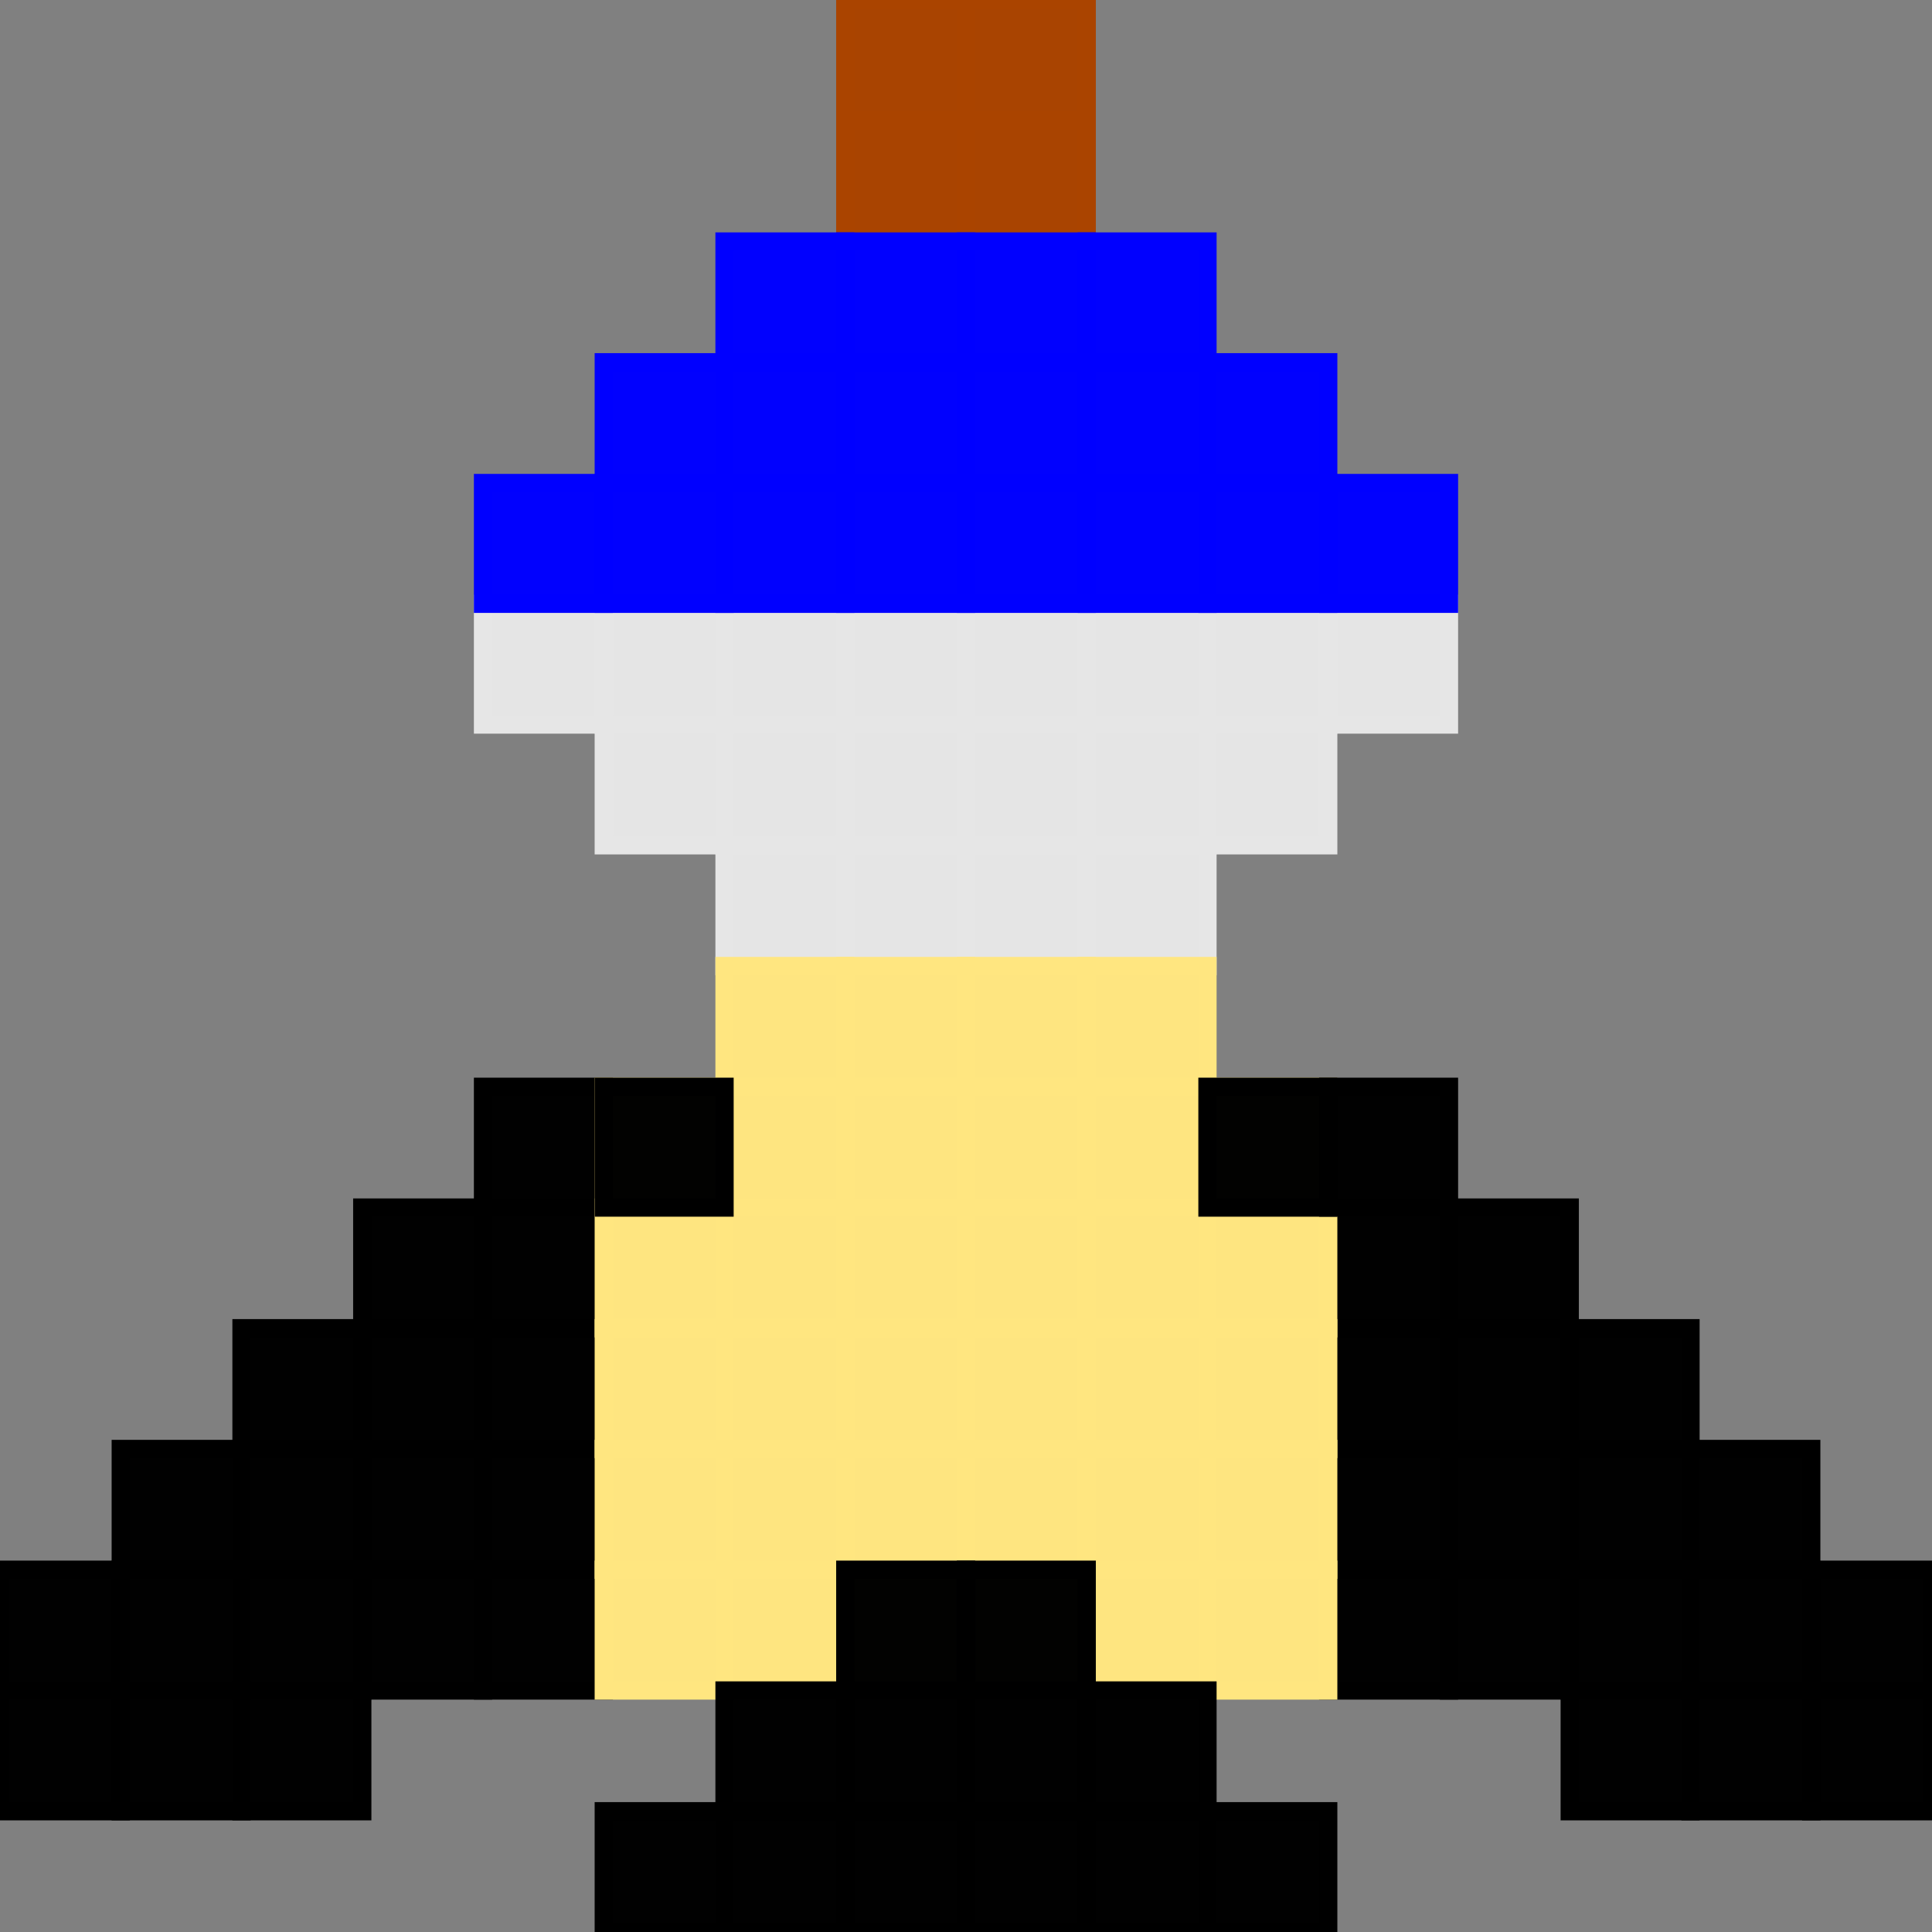 <?xml version="1.0" encoding="UTF-8" standalone="no"?>
<!-- Created with Inkscape (http://www.inkscape.org/) -->

<svg
   xmlns:dc="http://purl.org/dc/elements/1.1/"
   xmlns:cc="http://creativecommons.org/ns#"
   xmlns:rdf="http://www.w3.org/1999/02/22-rdf-syntax-ns#"
   xmlns:svg="http://www.w3.org/2000/svg"
   xmlns="http://www.w3.org/2000/svg"
   xmlns:sodipodi="http://sodipodi.sourceforge.net/DTD/sodipodi-0.dtd"
   xmlns:inkscape="http://www.inkscape.org/namespaces/inkscape"
   width="80"
   height="80"
   viewBox="0 0 21.167 21.167"
   version="1.1"
   id="svg8"
   inkscape:version="0.92.2 (5c3e80d, 2017-08-06)"
   sodipodi:docname="hero.svg"
   inkscape:export-filename="C:\Users\gregb\OneDrive\CoderDojo\DojoClass\RetroGamingWorkshop\week3\assets\gameart\hero.png"
   inkscape:export-xdpi="150"
   inkscape:export-ydpi="150">
  <rect x="0" y="0" width="21.167" height="21.167" fill="#808080" stroke="none"/>
  <defs
     id="defs2" />
  <sodipodi:namedview
     id="base"
     pagecolor="#ffffff"
     bordercolor="#666666"
     borderopacity="1.0"
     inkscape:pageopacity="0.0"
     inkscape:pageshadow="2"
     inkscape:zoom="7.9195959"
     inkscape:cx="39.676531"
     inkscape:cy="40"
     inkscape:document-units="mm"
     inkscape:current-layer="layer1"
     showgrid="false"
     fit-margin-top="0"
     units="px"
     fit-margin-left="0"
     fit-margin-right="0"
     fit-margin-bottom="0"
     inkscape:window-width="1267"
     inkscape:window-height="852"
     inkscape:window-x="339"
     inkscape:window-y="24"
     inkscape:window-maximized="0"
     gridtolerance="10000"
     guidetolerance="11"
     scale-x="1.9">
    <inkscape:grid
       type="xygrid"
       id="grid815"
       originx="0"
       originy="0"
       empspacing="5"
       dotted="false"
       spacingx="0"
       spacingy="0"
       snapvisiblegridlinesonly="true"
       visible="true"
       enabled="true" />
  </sodipodi:namedview>
  <g
     inkscape:label="Layer 1"
     inkscape:groupmode="layer"
     id="layer1"
     transform="translate(-13.229,-69.458)">
    <rect
       style="opacity:1;fill:#000000;fill-opacity:0.989;stroke:none;stroke-width:0.2;stroke-miterlimit:4;stroke-dasharray:none"
       id="rect4508"
       width="1.323"
       height="1.323"
       x="10.583"
       y="69.458" />
    <rect
       y="69.432"
       x="10.583"
       height="1.349"
       width="1.349"
       id="rect4601"
       style="opacity:1;fill:#000000;fill-opacity:0.989;stroke:none;stroke-width:0.2;stroke-miterlimit:4;stroke-dasharray:none" />
    <rect
       style="opacity:1;fill:#ddff55;fill-opacity:0.989;stroke:#ddff55;stroke-width:0.2;stroke-miterlimit:4;stroke-dasharray:none"
       id="rect4665"
       width="1.323"
       height="1.323"
       x="10.583"
       y="69.458" />
    <rect
       y="69.458"
       x="22.49"
       height="1.323"
       width="1.323"
       id="rect828"
       style="opacity:1;fill:#aa4400;fill-opacity:0.989;stroke:#aa4400;stroke-width:0.2;stroke-miterlimit:4;stroke-dasharray:none" />
    <rect
       style="opacity:1;fill:#aa4400;fill-opacity:0.989;stroke:#aa4400;stroke-width:0.2;stroke-miterlimit:4;stroke-dasharray:none"
       id="rect830"
       width="1.323"
       height="1.323"
       x="23.812"
       y="69.458" />
    <rect
       y="70.781"
       x="22.49"
       height="1.323"
       width="1.323"
       id="rect834"
       style="opacity:1;fill:#aa4400;fill-opacity:0.989;stroke:#aa4400;stroke-width:0.2;stroke-miterlimit:4;stroke-dasharray:none" />
    <rect
       y="70.781"
       x="23.812"
       height="1.323"
       width="1.323"
       id="rect836"
       style="opacity:1;fill:#aa4400;fill-opacity:0.989;stroke:#aa4400;stroke-width:0.2;stroke-miterlimit:4;stroke-dasharray:none" />
    <rect
       style="opacity:1;fill:#0000ff;fill-opacity:0.989;stroke:#0000ff;stroke-width:0.2;stroke-miterlimit:4;stroke-dasharray:none"
       id="rect842"
       width="1.323"
       height="1.323"
       x="21.167"
       y="72.104" />
    <rect
       style="opacity:1;fill:#0000ff;fill-opacity:0.989;stroke:#0000ff;stroke-width:0.2;stroke-miterlimit:4;stroke-dasharray:none"
       id="rect844"
       width="1.323"
       height="1.323"
       x="22.49"
       y="72.104" />
    <rect
       y="72.104"
       x="23.812"
       height="1.323"
       width="1.323"
       id="rect846"
       style="opacity:1;fill:#0000ff;fill-opacity:0.989;stroke:#0000ff;stroke-width:0.2;stroke-miterlimit:4;stroke-dasharray:none" />
    <rect
       style="opacity:1;fill:#0000ff;fill-opacity:0.989;stroke:#0000ff;stroke-width:0.2;stroke-miterlimit:4;stroke-dasharray:none"
       id="rect848"
       width="1.323"
       height="1.323"
       x="25.135"
       y="72.104" />
    <rect
       style="opacity:1;fill:#0000ff;fill-opacity:0.989;stroke:#0000ff;stroke-width:0.2;stroke-miterlimit:4;stroke-dasharray:none"
       id="rect852"
       width="1.323"
       height="1.323"
       x="19.844"
       y="73.427" />
    <rect
       y="73.427"
       x="21.167"
       height="1.323"
       width="1.323"
       id="rect854"
       style="opacity:1;fill:#0000ff;fill-opacity:0.989;stroke:#0000ff;stroke-width:0.2;stroke-miterlimit:4;stroke-dasharray:none" />
    <rect
       y="73.427"
       x="22.49"
       height="1.323"
       width="1.323"
       id="rect856"
       style="opacity:1;fill:#0000ff;fill-opacity:0.989;stroke:#0000ff;stroke-width:0.2;stroke-miterlimit:4;stroke-dasharray:none" />
    <rect
       style="opacity:1;fill:#0000ff;fill-opacity:0.989;stroke:#0000ff;stroke-width:0.2;stroke-miterlimit:4;stroke-dasharray:none"
       id="rect858"
       width="1.323"
       height="1.323"
       x="23.812"
       y="73.427" />
    <rect
       y="73.427"
       x="25.135"
       height="1.323"
       width="1.323"
       id="rect860"
       style="opacity:1;fill:#0000ff;fill-opacity:0.989;stroke:#0000ff;stroke-width:0.2;stroke-miterlimit:4;stroke-dasharray:none" />
    <rect
       style="opacity:1;fill:#0000ff;fill-opacity:0.989;stroke:#0000ff;stroke-width:0.2;stroke-miterlimit:4;stroke-dasharray:none"
       id="rect862"
       width="1.323"
       height="1.323"
       x="26.458"
       y="73.427" />
    <rect
       style="opacity:1;fill:#e6e6e6;fill-opacity:0.989;stroke:#e6e6e6;stroke-width:0.2;stroke-miterlimit:4;stroke-dasharray:none"
       id="rect880"
       width="1.323"
       height="1.323"
       x="19.844"
       y="76.073" />
    <rect
       y="76.073"
       x="21.167"
       height="1.323"
       width="1.323"
       id="rect882"
       style="opacity:1;fill:#e6e6e6;fill-opacity:0.989;stroke:#e6e6e6;stroke-width:0.2;stroke-miterlimit:4;stroke-dasharray:none" />
    <rect
       y="76.073"
       x="22.49"
       height="1.323"
       width="1.323"
       id="rect884"
       style="opacity:1;fill:#e6e6e6;fill-opacity:0.989;stroke:#e6e6e6;stroke-width:0.2;stroke-miterlimit:4;stroke-dasharray:none" />
    <rect
       style="opacity:1;fill:#e6e6e6;fill-opacity:0.989;stroke:#e6e6e6;stroke-width:0.2;stroke-miterlimit:4;stroke-dasharray:none"
       id="rect886"
       width="1.323"
       height="1.323"
       x="23.812"
       y="76.073" />
    <rect
       y="76.073"
       x="25.135"
       height="1.323"
       width="1.323"
       id="rect888"
       style="opacity:1;fill:#e6e6e6;fill-opacity:0.989;stroke:#e6e6e6;stroke-width:0.2;stroke-miterlimit:4;stroke-dasharray:none" />
    <rect
       style="opacity:1;fill:#e6e6e6;fill-opacity:0.989;stroke:#e6e6e6;stroke-width:0.2;stroke-miterlimit:4;stroke-dasharray:none"
       id="rect890"
       width="1.323"
       height="1.323"
       x="26.458"
       y="76.073" />
    <rect
       style="opacity:1;fill:#e6e6e6;fill-opacity:0.989;stroke:#e6e6e6;stroke-width:0.2;stroke-miterlimit:4;stroke-dasharray:none"
       id="rect892"
       width="1.323"
       height="1.323"
       x="18.521"
       y="76.073" />
    <rect
       y="76.073"
       x="27.781"
       height="1.323"
       width="1.323"
       id="rect894"
       style="opacity:1;fill:#e6e6e6;fill-opacity:0.989;stroke:#e6e6e6;stroke-width:0.2;stroke-miterlimit:4;stroke-dasharray:none" />
    <rect
       style="opacity:1;fill:#e6e6e6;fill-opacity:0.989;stroke:#e6e6e6;stroke-width:0.2;stroke-miterlimit:4;stroke-dasharray:none"
       id="rect908"
       width="1.323"
       height="1.323"
       x="19.844"
       y="77.396" />
    <rect
       y="77.396"
       x="21.167"
       height="1.323"
       width="1.323"
       id="rect910"
       style="opacity:1;fill:#e6e6e6;fill-opacity:0.989;stroke:#e6e6e6;stroke-width:0.2;stroke-miterlimit:4;stroke-dasharray:none" />
    <rect
       y="77.396"
       x="22.49"
       height="1.323"
       width="1.323"
       id="rect912"
       style="opacity:1;fill:#e6e6e6;fill-opacity:0.989;stroke:#e6e6e6;stroke-width:0.2;stroke-miterlimit:4;stroke-dasharray:none" />
    <rect
       style="opacity:1;fill:#e6e6e6;fill-opacity:0.989;stroke:#e6e6e6;stroke-width:0.2;stroke-miterlimit:4;stroke-dasharray:none"
       id="rect914"
       width="1.323"
       height="1.323"
       x="23.812"
       y="77.396" />
    <rect
       y="77.396"
       x="25.135"
       height="1.323"
       width="1.323"
       id="rect916"
       style="opacity:1;fill:#e6e6e6;fill-opacity:0.989;stroke:#e6e6e6;stroke-width:0.2;stroke-miterlimit:4;stroke-dasharray:none" />
    <rect
       style="opacity:1;fill:#e6e6e6;fill-opacity:0.989;stroke:#e6e6e6;stroke-width:0.2;stroke-miterlimit:4;stroke-dasharray:none"
       id="rect918"
       width="1.323"
       height="1.323"
       x="26.458"
       y="77.396" />
    <rect
       style="opacity:1;fill:#e6e6e6;fill-opacity:0.989;stroke:#e6e6e6;stroke-width:0.2;stroke-miterlimit:4;stroke-dasharray:none"
       id="rect926"
       width="1.323"
       height="1.323"
       x="21.167"
       y="78.719" />
    <rect
       style="opacity:1;fill:#e6e6e6;fill-opacity:0.989;stroke:#e6e6e6;stroke-width:0.2;stroke-miterlimit:4;stroke-dasharray:none"
       id="rect928"
       width="1.323"
       height="1.323"
       x="22.49"
       y="78.719" />
    <rect
       y="78.719"
       x="23.812"
       height="1.323"
       width="1.323"
       id="rect930"
       style="opacity:1;fill:#e6e6e6;fill-opacity:0.989;stroke:#e6e6e6;stroke-width:0.2;stroke-miterlimit:4;stroke-dasharray:none" />
    <rect
       style="opacity:1;fill:#e6e6e6;fill-opacity:0.989;stroke:#e6e6e6;stroke-width:0.2;stroke-miterlimit:4;stroke-dasharray:none"
       id="rect932"
       width="1.323"
       height="1.323"
       x="25.135"
       y="78.719" />
    <rect
       style="opacity:1;fill:#000000;fill-opacity:0.989;stroke:#000000;stroke-width:0.2;stroke-miterlimit:4;stroke-dasharray:none"
       id="rect976"
       width="1.323"
       height="1.323"
       x="18.521"
       y="84.01" />
    <rect
       style="opacity:1;fill:#000000;fill-opacity:0.989;stroke:#000000;stroke-width:0.2;stroke-miterlimit:4;stroke-dasharray:none"
       id="rect1002"
       width="1.323"
       height="1.323"
       x="-19.844"
       y="85.333"
       transform="scale(-1,1)" />
    <rect
       y="85.333"
       x="-18.521"
       height="1.323"
       width="1.323"
       id="rect1004"
       style="opacity:1;fill:#000000;fill-opacity:0.989;stroke:#000000;stroke-width:0.2;stroke-miterlimit:4;stroke-dasharray:none"
       transform="scale(-1,1)" />
    <rect
       y="86.656"
       x="-18.521"
       height="1.323"
       width="1.323"
       id="rect1006"
       style="opacity:1;fill:#000000;fill-opacity:0.989;stroke:#000000;stroke-width:0.2;stroke-miterlimit:4;stroke-dasharray:none"
       transform="scale(-1,1)" />
    <rect
       style="opacity:1;fill:#000000;fill-opacity:0.989;stroke:#000000;stroke-width:0.2;stroke-miterlimit:4;stroke-dasharray:none"
       id="rect1008"
       width="1.323"
       height="1.323"
       x="-17.198"
       y="86.656"
       transform="scale(-1,1)" />
    <rect
       y="87.979"
       x="-15.875"
       height="1.323"
       width="1.323"
       id="rect1010"
       style="opacity:1;fill:#000000;fill-opacity:0.989;stroke:#000000;stroke-width:0.2;stroke-miterlimit:4;stroke-dasharray:none"
       transform="scale(-1,1)" />
    <rect
       y="87.979"
       x="-17.198"
       height="1.323"
       width="1.323"
       id="rect1012"
       style="opacity:1;fill:#000000;fill-opacity:0.989;stroke:#000000;stroke-width:0.2;stroke-miterlimit:4;stroke-dasharray:none"
       transform="scale(-1,1)" />
    <rect
       transform="scale(-1,1)"
       style="opacity:1;fill:#000000;fill-opacity:0.989;stroke:#000000;stroke-width:0.2;stroke-miterlimit:4;stroke-dasharray:none"
       id="rect1042"
       width="1.323"
       height="1.323"
       x="-14.552"
       y="87.979" />
    <rect
       y="86.656"
       x="-15.875"
       height="1.323"
       width="1.323"
       id="rect1044"
       style="opacity:1;fill:#000000;fill-opacity:0.989;stroke:#000000;stroke-width:0.2;stroke-miterlimit:4;stroke-dasharray:none"
       transform="scale(-1,1)" />
    <rect
       transform="scale(-1,1)"
       style="opacity:1;fill:#000000;fill-opacity:0.989;stroke:#000000;stroke-width:0.2;stroke-miterlimit:4;stroke-dasharray:none"
       id="rect1046"
       width="1.323"
       height="1.323"
       x="-17.198"
       y="85.333" />
    <rect
       y="84.01"
       x="-18.521"
       height="1.323"
       width="1.323"
       id="rect1048"
       style="opacity:1;fill:#000000;fill-opacity:0.989;stroke:#000000;stroke-width:0.2;stroke-miterlimit:4;stroke-dasharray:none"
       transform="scale(-1,1)" />
    <rect
       transform="scale(-1,1)"
       style="opacity:1;fill:#000000;fill-opacity:0.989;stroke:#000000;stroke-width:0.2;stroke-miterlimit:4;stroke-dasharray:none"
       id="rect1050"
       width="1.323"
       height="1.323"
       x="-19.844"
       y="82.688" />
    <rect
       y="84.01"
       x="-29.104"
       height="1.323"
       width="1.323"
       id="rect1052"
       style="opacity:1;fill:#000000;fill-opacity:0.989;stroke:#000000;stroke-width:0.2;stroke-miterlimit:4;stroke-dasharray:none"
       transform="scale(-1,1)" />
    <rect
       y="85.333"
       x="27.781"
       height="1.323"
       width="1.323"
       id="rect1054"
       style="opacity:1;fill:#000000;fill-opacity:0.989;stroke:#000000;stroke-width:0.2;stroke-miterlimit:4;stroke-dasharray:none" />
    <rect
       style="opacity:1;fill:#000000;fill-opacity:0.989;stroke:#000000;stroke-width:0.2;stroke-miterlimit:4;stroke-dasharray:none"
       id="rect1056"
       width="1.323"
       height="1.323"
       x="29.104"
       y="85.333" />
    <rect
       style="opacity:1;fill:#000000;fill-opacity:0.989;stroke:#000000;stroke-width:0.2;stroke-miterlimit:4;stroke-dasharray:none"
       id="rect1058"
       width="1.323"
       height="1.323"
       x="29.104"
       y="86.656" />
    <rect
       y="86.656"
       x="30.427"
       height="1.323"
       width="1.323"
       id="rect1060"
       style="opacity:1;fill:#000000;fill-opacity:0.989;stroke:#000000;stroke-width:0.2;stroke-miterlimit:4;stroke-dasharray:none" />
    <rect
       style="opacity:1;fill:#000000;fill-opacity:0.989;stroke:#000000;stroke-width:0.2;stroke-miterlimit:4;stroke-dasharray:none"
       id="rect1062"
       width="1.323"
       height="1.323"
       x="31.75"
       y="87.979" />
    <rect
       style="opacity:1;fill:#000000;fill-opacity:0.989;stroke:#000000;stroke-width:0.2;stroke-miterlimit:4;stroke-dasharray:none"
       id="rect1064"
       width="1.323"
       height="1.323"
       x="30.427"
       y="87.979" />
    <rect
       y="87.979"
       x="33.073"
       height="1.323"
       width="1.323"
       id="rect1066"
       style="opacity:1;fill:#000000;fill-opacity:0.989;stroke:#000000;stroke-width:0.2;stroke-miterlimit:4;stroke-dasharray:none" />
    <rect
       style="opacity:1;fill:#000000;fill-opacity:0.989;stroke:#000000;stroke-width:0.2;stroke-miterlimit:4;stroke-dasharray:none"
       id="rect1068"
       width="1.323"
       height="1.323"
       x="31.75"
       y="86.656" />
    <rect
       y="85.333"
       x="30.427"
       height="1.323"
       width="1.323"
       id="rect1070"
       style="opacity:1;fill:#000000;fill-opacity:0.989;stroke:#000000;stroke-width:0.2;stroke-miterlimit:4;stroke-dasharray:none" />
    <rect
       style="opacity:1;fill:#000000;fill-opacity:0.989;stroke:#000000;stroke-width:0.2;stroke-miterlimit:4;stroke-dasharray:none"
       id="rect1072"
       width="1.323"
       height="1.323"
       x="29.104"
       y="84.01" />
    <rect
       y="82.688"
       x="27.781"
       height="1.323"
       width="1.323"
       id="rect1074"
       style="opacity:1;fill:#000000;fill-opacity:0.989;stroke:#000000;stroke-width:0.2;stroke-miterlimit:4;stroke-dasharray:none" />
    <rect
       transform="scale(-1,1)"
       y="86.656"
       x="-19.844"
       height="1.323"
       width="1.323"
       id="rect1117"
       style="opacity:1;fill:#000000;fill-opacity:0.989;stroke:#000000;stroke-width:0.2;stroke-miterlimit:4;stroke-dasharray:none" />
    <rect
       y="86.656"
       x="-29.104"
       height="1.323"
       width="1.323"
       id="rect1119"
       style="opacity:1;fill:#000000;fill-opacity:0.989;stroke:#000000;stroke-width:0.2;stroke-miterlimit:4;stroke-dasharray:none"
       transform="scale(-1,1)" />
    <rect
       y="86.656"
       x="-14.552"
       height="1.323"
       width="1.323"
       id="rect1123"
       style="opacity:1;fill:#000000;fill-opacity:0.989;stroke:#000000;stroke-width:0.2;stroke-miterlimit:4;stroke-dasharray:none"
       transform="scale(-1,1)" />
    <rect
       style="opacity:1;fill:#000000;fill-opacity:0.989;stroke:#000000;stroke-width:0.2;stroke-miterlimit:4;stroke-dasharray:none"
       id="rect1125"
       width="1.323"
       height="1.323"
       x="-15.875"
       y="85.333"
       transform="scale(-1,1)" />
    <rect
       y="84.01"
       x="-17.198"
       height="1.323"
       width="1.323"
       id="rect1127"
       style="opacity:1;fill:#000000;fill-opacity:0.989;stroke:#000000;stroke-width:0.2;stroke-miterlimit:4;stroke-dasharray:none"
       transform="scale(-1,1)" />
    <rect
       style="opacity:1;fill:#000000;fill-opacity:0.989;stroke:#000000;stroke-width:0.2;stroke-miterlimit:4;stroke-dasharray:none"
       id="rect1129"
       width="1.323"
       height="1.323"
       x="-18.521"
       y="82.688"
       transform="scale(-1,1)" />
    <rect
       y="81.365"
       x="-19.844"
       height="1.323"
       width="1.323"
       id="rect1131"
       style="opacity:1;fill:#000000;fill-opacity:0.989;stroke:#000000;stroke-width:0.2;stroke-miterlimit:4;stroke-dasharray:none"
       transform="scale(-1,1)" />
    <rect
       style="opacity:1;fill:#000000;fill-opacity:0.989;stroke:#000000;stroke-width:0.2;stroke-miterlimit:4;stroke-dasharray:none"
       id="rect1133"
       width="1.323"
       height="1.323"
       x="33.073"
       y="86.656" />
    <rect
       y="85.333"
       x="31.75"
       height="1.323"
       width="1.323"
       id="rect1135"
       style="opacity:1;fill:#000000;fill-opacity:0.989;stroke:#000000;stroke-width:0.2;stroke-miterlimit:4;stroke-dasharray:none" />
    <rect
       style="opacity:1;fill:#000000;fill-opacity:0.989;stroke:#000000;stroke-width:0.2;stroke-miterlimit:4;stroke-dasharray:none"
       id="rect1137"
       width="1.323"
       height="1.323"
       x="30.427"
       y="84.01" />
    <rect
       y="82.688"
       x="29.104"
       height="1.323"
       width="1.323"
       id="rect1139"
       style="opacity:1;fill:#000000;fill-opacity:0.989;stroke:#000000;stroke-width:0.2;stroke-miterlimit:4;stroke-dasharray:none" />
    <rect
       style="opacity:1;fill:#ffe680;fill-opacity:0.989;stroke:#ffe680;stroke-width:0.2;stroke-miterlimit:4;stroke-dasharray:none"
       id="rect898"
       width="1.323"
       height="1.323"
       x="21.167"
       y="80.042" />
    <rect
       style="opacity:1;fill:#ffe680;fill-opacity:0.989;stroke:#ffe680;stroke-width:0.2;stroke-miterlimit:4;stroke-dasharray:none"
       id="rect900"
       width="1.323"
       height="1.323"
       x="22.49"
       y="80.042" />
    <rect
       y="80.042"
       x="23.812"
       height="1.323"
       width="1.323"
       id="rect902"
       style="opacity:1;fill:#ffe680;fill-opacity:0.989;stroke:#ffe680;stroke-width:0.2;stroke-miterlimit:4;stroke-dasharray:none" />
    <rect
       style="opacity:1;fill:#ffe680;fill-opacity:0.989;stroke:#ffe680;stroke-width:0.2;stroke-miterlimit:4;stroke-dasharray:none"
       id="rect904"
       width="1.323"
       height="1.323"
       x="25.135"
       y="80.042" />
    <rect
       style="opacity:1;fill:#ffe680;fill-opacity:0.989;stroke:#ffe680;stroke-width:0.2;stroke-miterlimit:4;stroke-dasharray:none"
       id="rect940"
       width="1.323"
       height="1.323"
       x="19.844"
       y="81.365" />
    <rect
       y="81.365"
       x="21.167"
       height="1.323"
       width="1.323"
       id="rect942"
       style="opacity:1;fill:#ffe680;fill-opacity:0.989;stroke:#ffe680;stroke-width:0.2;stroke-miterlimit:4;stroke-dasharray:none" />
    <rect
       y="81.365"
       x="22.49"
       height="1.323"
       width="1.323"
       id="rect944"
       style="opacity:1;fill:#ffe680;fill-opacity:0.989;stroke:#ffe680;stroke-width:0.2;stroke-miterlimit:4;stroke-dasharray:none" />
    <rect
       style="opacity:1;fill:#ffe680;fill-opacity:0.989;stroke:#ffe680;stroke-width:0.2;stroke-miterlimit:4;stroke-dasharray:none"
       id="rect946"
       width="1.323"
       height="1.323"
       x="23.812"
       y="81.365" />
    <rect
       y="81.365"
       x="25.135"
       height="1.323"
       width="1.323"
       id="rect948"
       style="opacity:1;fill:#ffe680;fill-opacity:0.989;stroke:#ffe680;stroke-width:0.2;stroke-miterlimit:4;stroke-dasharray:none" />
    <rect
       style="opacity:1;fill:#ffe680;fill-opacity:0.989;stroke:#ffe680;stroke-width:0.2;stroke-miterlimit:4;stroke-dasharray:none"
       id="rect950"
       width="1.323"
       height="1.323"
       x="26.458"
       y="81.365" />
    <rect
       y="82.688"
       x="19.844"
       height="1.323"
       width="1.323"
       id="rect952"
       style="opacity:1;fill:#ffe680;fill-opacity:0.989;stroke:#ffe680;stroke-width:0.2;stroke-miterlimit:4;stroke-dasharray:none" />
    <rect
       style="opacity:1;fill:#ffe680;fill-opacity:0.989;stroke:#ffe680;stroke-width:0.2;stroke-miterlimit:4;stroke-dasharray:none"
       id="rect954"
       width="1.323"
       height="1.323"
       x="21.167"
       y="82.688" />
    <rect
       style="opacity:1;fill:#ffe680;fill-opacity:0.989;stroke:#ffe680;stroke-width:0.2;stroke-miterlimit:4;stroke-dasharray:none"
       id="rect956"
       width="1.323"
       height="1.323"
       x="22.49"
       y="82.687" />
    <rect
       y="82.688"
       x="23.812"
       height="1.323"
       width="1.323"
       id="rect958"
       style="opacity:1;fill:#ffe680;fill-opacity:0.989;stroke:#ffe680;stroke-width:0.2;stroke-miterlimit:4;stroke-dasharray:none" />
    <rect
       style="opacity:1;fill:#ffe680;fill-opacity:0.989;stroke:#ffe680;stroke-width:0.2;stroke-miterlimit:4;stroke-dasharray:none"
       id="rect960"
       width="1.323"
       height="1.323"
       x="25.135"
       y="82.687" />
    <rect
       y="82.688"
       x="26.458"
       height="1.323"
       width="1.323"
       id="rect962"
       style="opacity:1;fill:#ffe680;fill-opacity:0.989;stroke:#ffe680;stroke-width:0.2;stroke-miterlimit:4;stroke-dasharray:none" />
    <rect
       style="opacity:1;fill:#ffe680;fill-opacity:0.989;stroke:#ffe680;stroke-width:0.2;stroke-miterlimit:4;stroke-dasharray:none"
       id="rect964"
       width="1.323"
       height="1.323"
       x="19.844"
       y="84.01" />
    <rect
       y="84.01"
       x="21.167"
       height="1.323"
       width="1.323"
       id="rect966"
       style="opacity:1;fill:#ffe680;fill-opacity:0.989;stroke:#ffe680;stroke-width:0.2;stroke-miterlimit:4;stroke-dasharray:none" />
    <rect
       y="84.01"
       x="22.49"
       height="1.323"
       width="1.323"
       id="rect968"
       style="opacity:1;fill:#ffe680;fill-opacity:0.989;stroke:#ffe680;stroke-width:0.2;stroke-miterlimit:4;stroke-dasharray:none" />
    <rect
       style="opacity:1;fill:#ffe680;fill-opacity:0.989;stroke:#ffe680;stroke-width:0.2;stroke-miterlimit:4;stroke-dasharray:none"
       id="rect970"
       width="1.323"
       height="1.323"
       x="23.812"
       y="84.01" />
    <rect
       y="84.01"
       x="25.135"
       height="1.323"
       width="1.323"
       id="rect972"
       style="opacity:1;fill:#ffe680;fill-opacity:0.989;stroke:#ffe680;stroke-width:0.2;stroke-miterlimit:4;stroke-dasharray:none" />
    <rect
       style="opacity:1;fill:#ffe680;fill-opacity:0.989;stroke:#ffe680;stroke-width:0.2;stroke-miterlimit:4;stroke-dasharray:none"
       id="rect974"
       width="1.323"
       height="1.323"
       x="26.458"
       y="84.01" />
    <rect
       style="opacity:1;fill:#ffe680;fill-opacity:0.989;stroke:#ffe680;stroke-width:0.2;stroke-miterlimit:4;stroke-dasharray:none"
       id="rect986"
       width="1.323"
       height="1.323"
       x="26.458"
       y="85.333" />
    <rect
       y="85.333"
       x="-21.167"
       height="1.323"
       width="1.323"
       id="rect1000"
       style="opacity:1;fill:#ffe680;fill-opacity:0.989;stroke:#ffe680;stroke-width:0.2;stroke-miterlimit:4;stroke-dasharray:none"
       transform="scale(-1,1)" />
    <rect
       y="85.333"
       x="21.167"
       height="1.323"
       width="1.323"
       id="rect1014"
       style="opacity:1;fill:#ffe680;fill-opacity:0.989;stroke:#ffe680;stroke-width:0.2;stroke-miterlimit:4;stroke-dasharray:none" />
    <rect
       style="opacity:1;fill:#ffe680;fill-opacity:0.989;stroke:#ffe680;stroke-width:0.2;stroke-miterlimit:4;stroke-dasharray:none"
       id="rect1016"
       width="1.323"
       height="1.323"
       x="22.49"
       y="85.333" />
    <rect
       y="85.333"
       x="23.812"
       height="1.323"
       width="1.323"
       id="rect1018"
       style="opacity:1;fill:#ffe680;fill-opacity:0.989;stroke:#ffe680;stroke-width:0.2;stroke-miterlimit:4;stroke-dasharray:none" />
    <rect
       style="opacity:1;fill:#ffe680;fill-opacity:0.989;stroke:#ffe680;stroke-width:0.2;stroke-miterlimit:4;stroke-dasharray:none"
       id="rect1020"
       width="1.323"
       height="1.323"
       x="25.135"
       y="85.333" />
    <rect
       style="opacity:1;fill:#ffe680;fill-opacity:0.989;stroke:#ffe680;stroke-width:0.2;stroke-miterlimit:4;stroke-dasharray:none"
       id="rect1022"
       width="1.323"
       height="1.323"
       x="21.167"
       y="86.656" />
    <rect
       y="86.656"
       x="22.49"
       height="1.323"
       width="1.323"
       id="rect1024"
       style="opacity:1;fill:#ffe680;fill-opacity:0.989;stroke:#ffe680;stroke-width:0.2;stroke-miterlimit:4;stroke-dasharray:none" />
    <rect
       style="opacity:1;fill:#ffe680;fill-opacity:0.989;stroke:#ffe680;stroke-width:0.2;stroke-miterlimit:4;stroke-dasharray:none"
       id="rect1026"
       width="1.323"
       height="1.323"
       x="23.812"
       y="86.656" />
    <rect
       y="86.656"
       x="25.135"
       height="1.323"
       width="1.323"
       id="rect1028"
       style="opacity:1;fill:#ffe680;fill-opacity:0.989;stroke:#ffe680;stroke-width:0.2;stroke-miterlimit:4;stroke-dasharray:none" />
    <rect
       transform="scale(-1,1)"
       style="opacity:1;fill:#ffe680;fill-opacity:0.989;stroke:#ffe680;stroke-width:0.2;stroke-miterlimit:4;stroke-dasharray:none"
       id="rect1115"
       width="1.323"
       height="1.323"
       x="-21.167"
       y="86.656" />
    <rect
       style="opacity:1;fill:#ffe680;fill-opacity:0.989;stroke:#ffe680;stroke-width:0.2;stroke-miterlimit:4;stroke-dasharray:none"
       id="rect1121"
       width="1.323"
       height="1.323"
       x="-27.781"
       y="86.656"
       transform="scale(-1,1)" />
    <rect
       style="opacity:1;fill:#000000;fill-opacity:0.989;stroke:#000000;stroke-width:0.2;stroke-miterlimit:4;stroke-dasharray:none"
       id="rect1099"
       width="1.323"
       height="1.323"
       x="21.167"
       y="89.302" />
    <rect
       style="opacity:1;fill:#000000;fill-opacity:0.989;stroke:#000000;stroke-width:0.2;stroke-miterlimit:4;stroke-dasharray:none"
       id="rect1101"
       width="1.323"
       height="1.323"
       x="22.49"
       y="89.302" />
    <rect
       y="89.302"
       x="23.812"
       height="1.323"
       width="1.323"
       id="rect1103"
       style="opacity:1;fill:#000000;fill-opacity:0.989;stroke:#000000;stroke-width:0.2;stroke-miterlimit:4;stroke-dasharray:none" />
    <rect
       style="opacity:1;fill:#000000;fill-opacity:0.989;stroke:#000000;stroke-width:0.2;stroke-miterlimit:4;stroke-dasharray:none"
       id="rect1105"
       width="1.323"
       height="1.323"
       x="25.135"
       y="89.302" />
    <rect
       y="87.979"
       x="21.167"
       height="1.323"
       width="1.323"
       id="rect1032"
       style="opacity:1;fill:#000000;fill-opacity:0.989;stroke:#000000;stroke-width:0.2;stroke-miterlimit:4;stroke-dasharray:none" />
    <rect
       y="87.979"
       x="22.49"
       height="1.323"
       width="1.323"
       id="rect1034"
       style="opacity:1;fill:#000000;fill-opacity:0.989;stroke:#000000;stroke-width:0.2;stroke-miterlimit:4;stroke-dasharray:none" />
    <rect
       style="opacity:1;fill:#000000;fill-opacity:0.989;stroke:#000000;stroke-width:0.2;stroke-miterlimit:4;stroke-dasharray:none"
       id="rect1036"
       width="1.323"
       height="1.323"
       x="23.812"
       y="87.979" />
    <rect
       y="87.979"
       x="25.135"
       height="1.323"
       width="1.323"
       id="rect1038"
       style="opacity:1;fill:#000000;fill-opacity:0.989;stroke:#000000;stroke-width:0.2;stroke-miterlimit:4;stroke-dasharray:none" />
    <rect
       y="81.365"
       x="-21.167"
       height="1.323"
       width="1.323"
       id="rect1143"
       style="opacity:1;fill:#000000;fill-opacity:0.989;stroke:#000000;stroke-width:0.2;stroke-miterlimit:4;stroke-dasharray:none"
       transform="scale(-1,1)" />
    <rect
       transform="scale(-1,1)"
       style="opacity:1;fill:#000000;fill-opacity:0.989;stroke:#000000;stroke-width:0.2;stroke-miterlimit:4;stroke-dasharray:none"
       id="rect1147"
       width="1.323"
       height="1.323"
       x="-27.781"
       y="81.365" />
    <rect
       style="opacity:1;fill:#000000;fill-opacity:0.989;stroke:#000000;stroke-width:0.2;stroke-miterlimit:4;stroke-dasharray:none"
       id="rect1141"
       width="1.323"
       height="1.323"
       x="27.781"
       y="81.365" />
    <rect
       y="74.75"
       x="19.844"
       height="1.323"
       width="1.323"
       id="rect864"
       style="opacity:1;fill:#0000ff;fill-opacity:0.989;stroke:#0000ff;stroke-width:0.2;stroke-miterlimit:4;stroke-dasharray:none" />
    <rect
       style="opacity:1;fill:#0000ff;fill-opacity:0.989;stroke:#0000ff;stroke-width:0.2;stroke-miterlimit:4;stroke-dasharray:none"
       id="rect866"
       width="1.323"
       height="1.323"
       x="21.167"
       y="74.75" />
    <rect
       style="opacity:1;fill:#0000ff;fill-opacity:0.989;stroke:#0000ff;stroke-width:0.2;stroke-miterlimit:4;stroke-dasharray:none"
       id="rect868"
       width="1.323"
       height="1.323"
       x="22.49"
       y="74.75" />
    <rect
       y="74.75"
       x="23.812"
       height="1.323"
       width="1.323"
       id="rect870"
       style="opacity:1;fill:#0000ff;fill-opacity:0.989;stroke:#0000ff;stroke-width:0.2;stroke-miterlimit:4;stroke-dasharray:none" />
    <rect
       style="opacity:1;fill:#0000ff;fill-opacity:0.989;stroke:#0000ff;stroke-width:0.2;stroke-miterlimit:4;stroke-dasharray:none"
       id="rect872"
       width="1.323"
       height="1.323"
       x="25.135"
       y="74.75" />
    <rect
       y="74.75"
       x="26.458"
       height="1.323"
       width="1.323"
       id="rect874"
       style="opacity:1;fill:#0000ff;fill-opacity:0.989;stroke:#0000ff;stroke-width:0.2;stroke-miterlimit:4;stroke-dasharray:none" />
    <rect
       y="74.75"
       x="18.521"
       height="1.323"
       width="1.323"
       id="rect876"
       style="opacity:1;fill:#0000ff;fill-opacity:0.989;stroke:#0000ff;stroke-width:0.2;stroke-miterlimit:4;stroke-dasharray:none" />
    <rect
       style="opacity:1;fill:#0000ff;fill-opacity:0.989;stroke:#0000ff;stroke-width:0.2;stroke-miterlimit:4;stroke-dasharray:none"
       id="rect878"
       width="1.323"
       height="1.323"
       x="27.781"
       y="74.75" />
    <rect
       y="89.302"
       x="19.844"
       height="1.323"
       width="1.323"
       id="rect1151"
       style="opacity:1;fill:#000000;fill-opacity:0.989;stroke:#000000;stroke-width:0.2;stroke-miterlimit:4;stroke-dasharray:none" />
    <rect
       style="opacity:1;fill:#000000;fill-opacity:0.989;stroke:#000000;stroke-width:0.2;stroke-miterlimit:4;stroke-dasharray:none"
       id="rect1153"
       width="1.323"
       height="1.323"
       x="26.458"
       y="89.302" />
    <rect
       y="86.656"
       x="22.49"
       height="1.323"
       width="1.323"
       id="rect1155"
       style="opacity:1;fill:#000000;fill-opacity:0.989;stroke:#000000;stroke-width:0.2;stroke-miterlimit:4;stroke-dasharray:none" />
    <rect
       style="opacity:1;fill:#000000;fill-opacity:0.989;stroke:#000000;stroke-width:0.2;stroke-miterlimit:4;stroke-dasharray:none"
       id="rect1157"
       width="1.323"
       height="1.323"
       x="23.812"
       y="86.656" />
  </g>
</svg>
